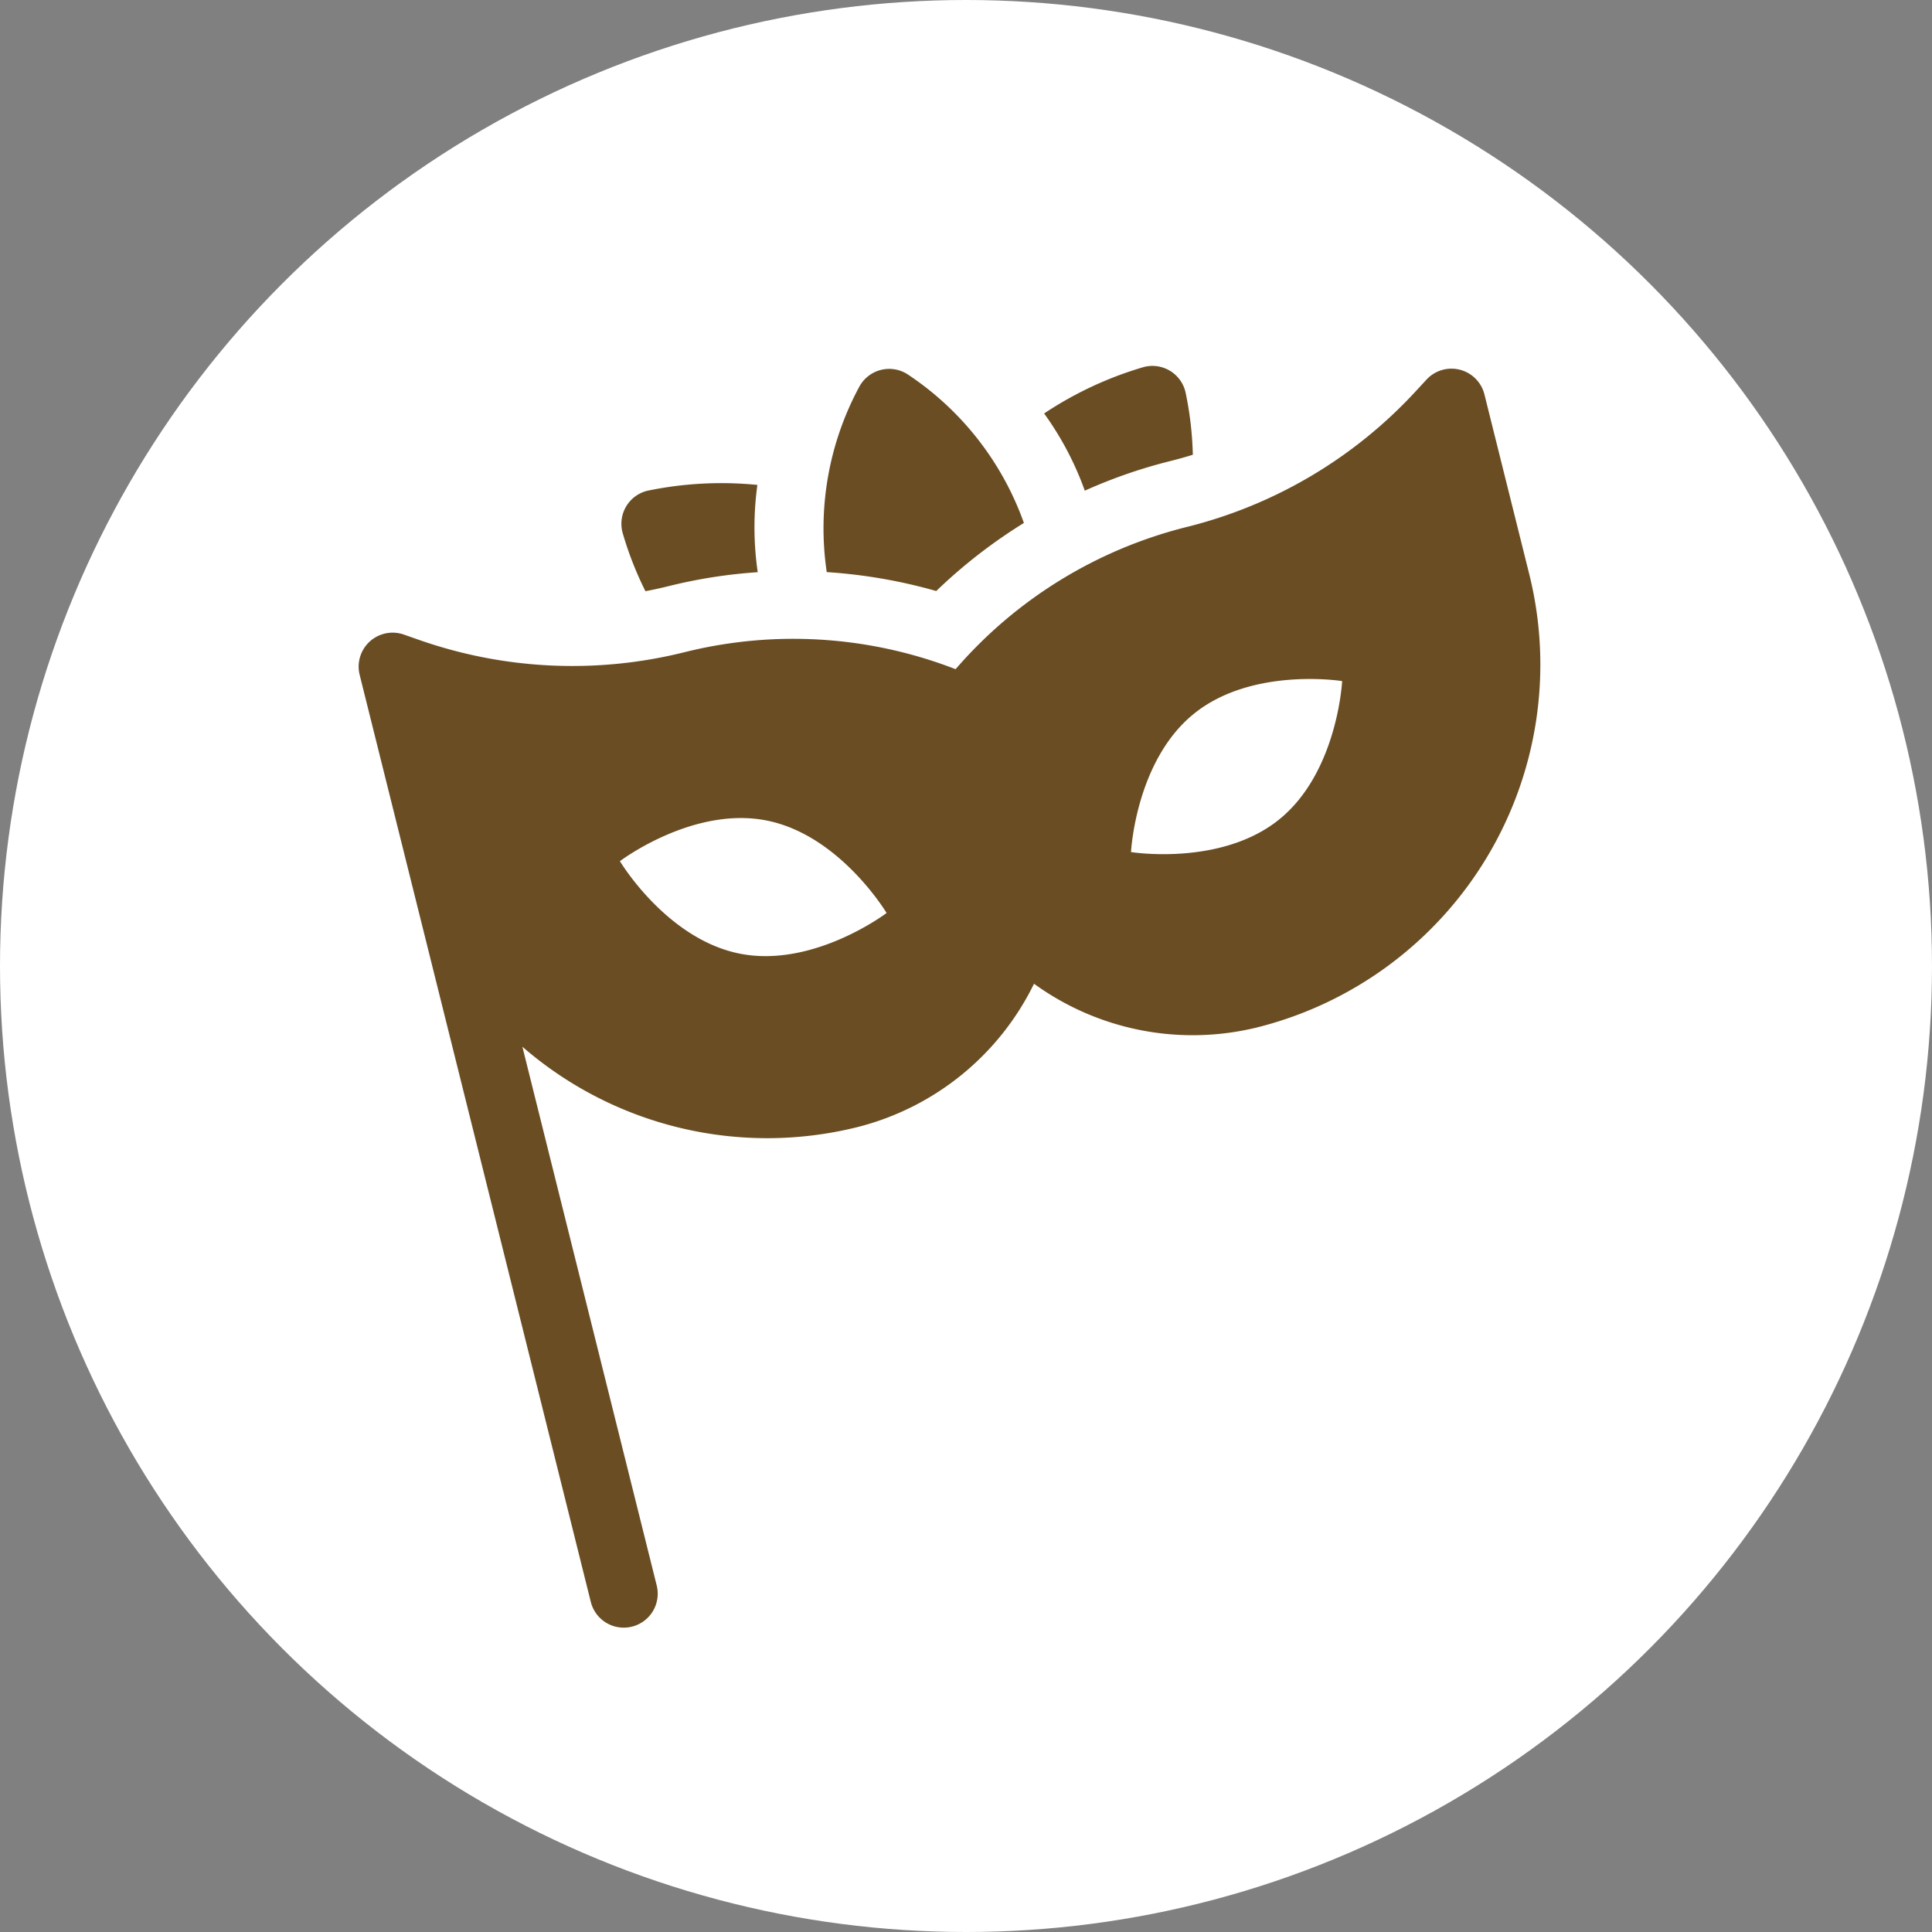 <svg xmlns="http://www.w3.org/2000/svg" xmlns:xlink="http://www.w3.org/1999/xlink" width="70" height="70" viewBox="0 0 70 70">
  <rect x="0" y="0" width="70" height="70" fill="#808080" stroke="none"/>
  <defs>
    <clipPath id="clip-path">
      <rect id="Rectángulo_401149" data-name="Rectángulo 401149" width="46" height="48" transform="translate(275.75 971.833)" fill="#fff" stroke="#707070" stroke-width="1"/>
    </clipPath>
  </defs>
  <g id="Grupo_1103959" data-name="Grupo 1103959" transform="translate(-610 -6501)">
    <g id="Grupo_1099487" data-name="Grupo 1099487" transform="translate(341 5543)">
      <circle id="Elipse_5614" data-name="Elipse 5614" cx="35" cy="35" r="35" transform="translate(269 958)" fill="#fff"/>
    </g>
    <g id="Enmascarar_grupo_1098693" data-name="Enmascarar grupo 1098693" transform="translate(346.25 5540.167)" clip-path="url(#clip-path)">
      <g id="Grupo_1104141" data-name="Grupo 1104141" transform="translate(275.293 979.315) rotate(-14)">
        <path id="Trazado_895274" data-name="Trazado 895274" d="M128.986,30.4h.035a18.449,18.449,0,0,1,3.248.291,11.271,11.271,0,0,1,.753-3.071,13.163,13.163,0,0,0-3.913-.759,1.231,1.231,0,0,0-1.245,1.245,12.328,12.328,0,0,0,.291,2.269q.414.024.831.025Z" transform="translate(-117.375 -24.659)" fill="#6a4d23"/>
        <path id="Trazado_895275" data-name="Trazado 895275" d="M325.259,30.4h.035q.417,0,.831-.024a12.33,12.33,0,0,0,.291-2.269,1.231,1.231,0,0,0-1.23-1.245h-.014a13.161,13.161,0,0,0-3.913.759,11.267,11.267,0,0,1,.753,3.071A18.449,18.449,0,0,1,325.259,30.4Z" transform="translate(-294.905 -24.659)" fill="#6a4d23"/>
        <path id="Trazado_895276" data-name="Trazado 895276" d="M218.462,6.634A10.806,10.806,0,0,0,215.668.38a1.231,1.231,0,0,0-1.778,0A10.807,10.807,0,0,0,211.1,6.634a18.887,18.887,0,0,1,3.684,1.625A18.886,18.886,0,0,1,218.462,6.634Z" transform="translate(-193.779)" fill="#6a4d23"/>
        <path id="Trazado_895277" data-name="Trazado 895277" d="M41.354,60.147a1.23,1.23,0,0,0-1.26.054l-.479.314h0a16.786,16.786,0,0,1-9.227,2.766h-.035A16.271,16.271,0,0,0,21,66.254a16.269,16.269,0,0,0-9.354-2.973h-.035a16.787,16.787,0,0,1-9.227-2.766L1.905,60.2A1.231,1.231,0,0,0,0,61.23V95.847a1.23,1.23,0,0,0,2.461,0V75.73a13.528,13.528,0,0,0,11.074,5.762A9.793,9.793,0,0,0,21,78a9.793,9.793,0,0,0,7.465,3.491A13.551,13.551,0,0,0,42,67.957V61.23A1.23,1.23,0,0,0,41.354,60.147ZM10.937,74.371c-2.464-1.149-3.421-4.31-3.421-4.31s3.037-1.3,5.5-.15,3.421,4.31,3.421,4.31S13.4,75.519,10.937,74.371Zm20.127,0c-2.464,1.149-5.5-.15-5.5-.15s.957-3.162,3.421-4.31,5.5.15,5.5.15S33.527,73.222,31.063,74.371Z" transform="translate(0 -55.078)" fill="#6a4d23"/>
      </g>
    </g>
  </g>
</svg>
